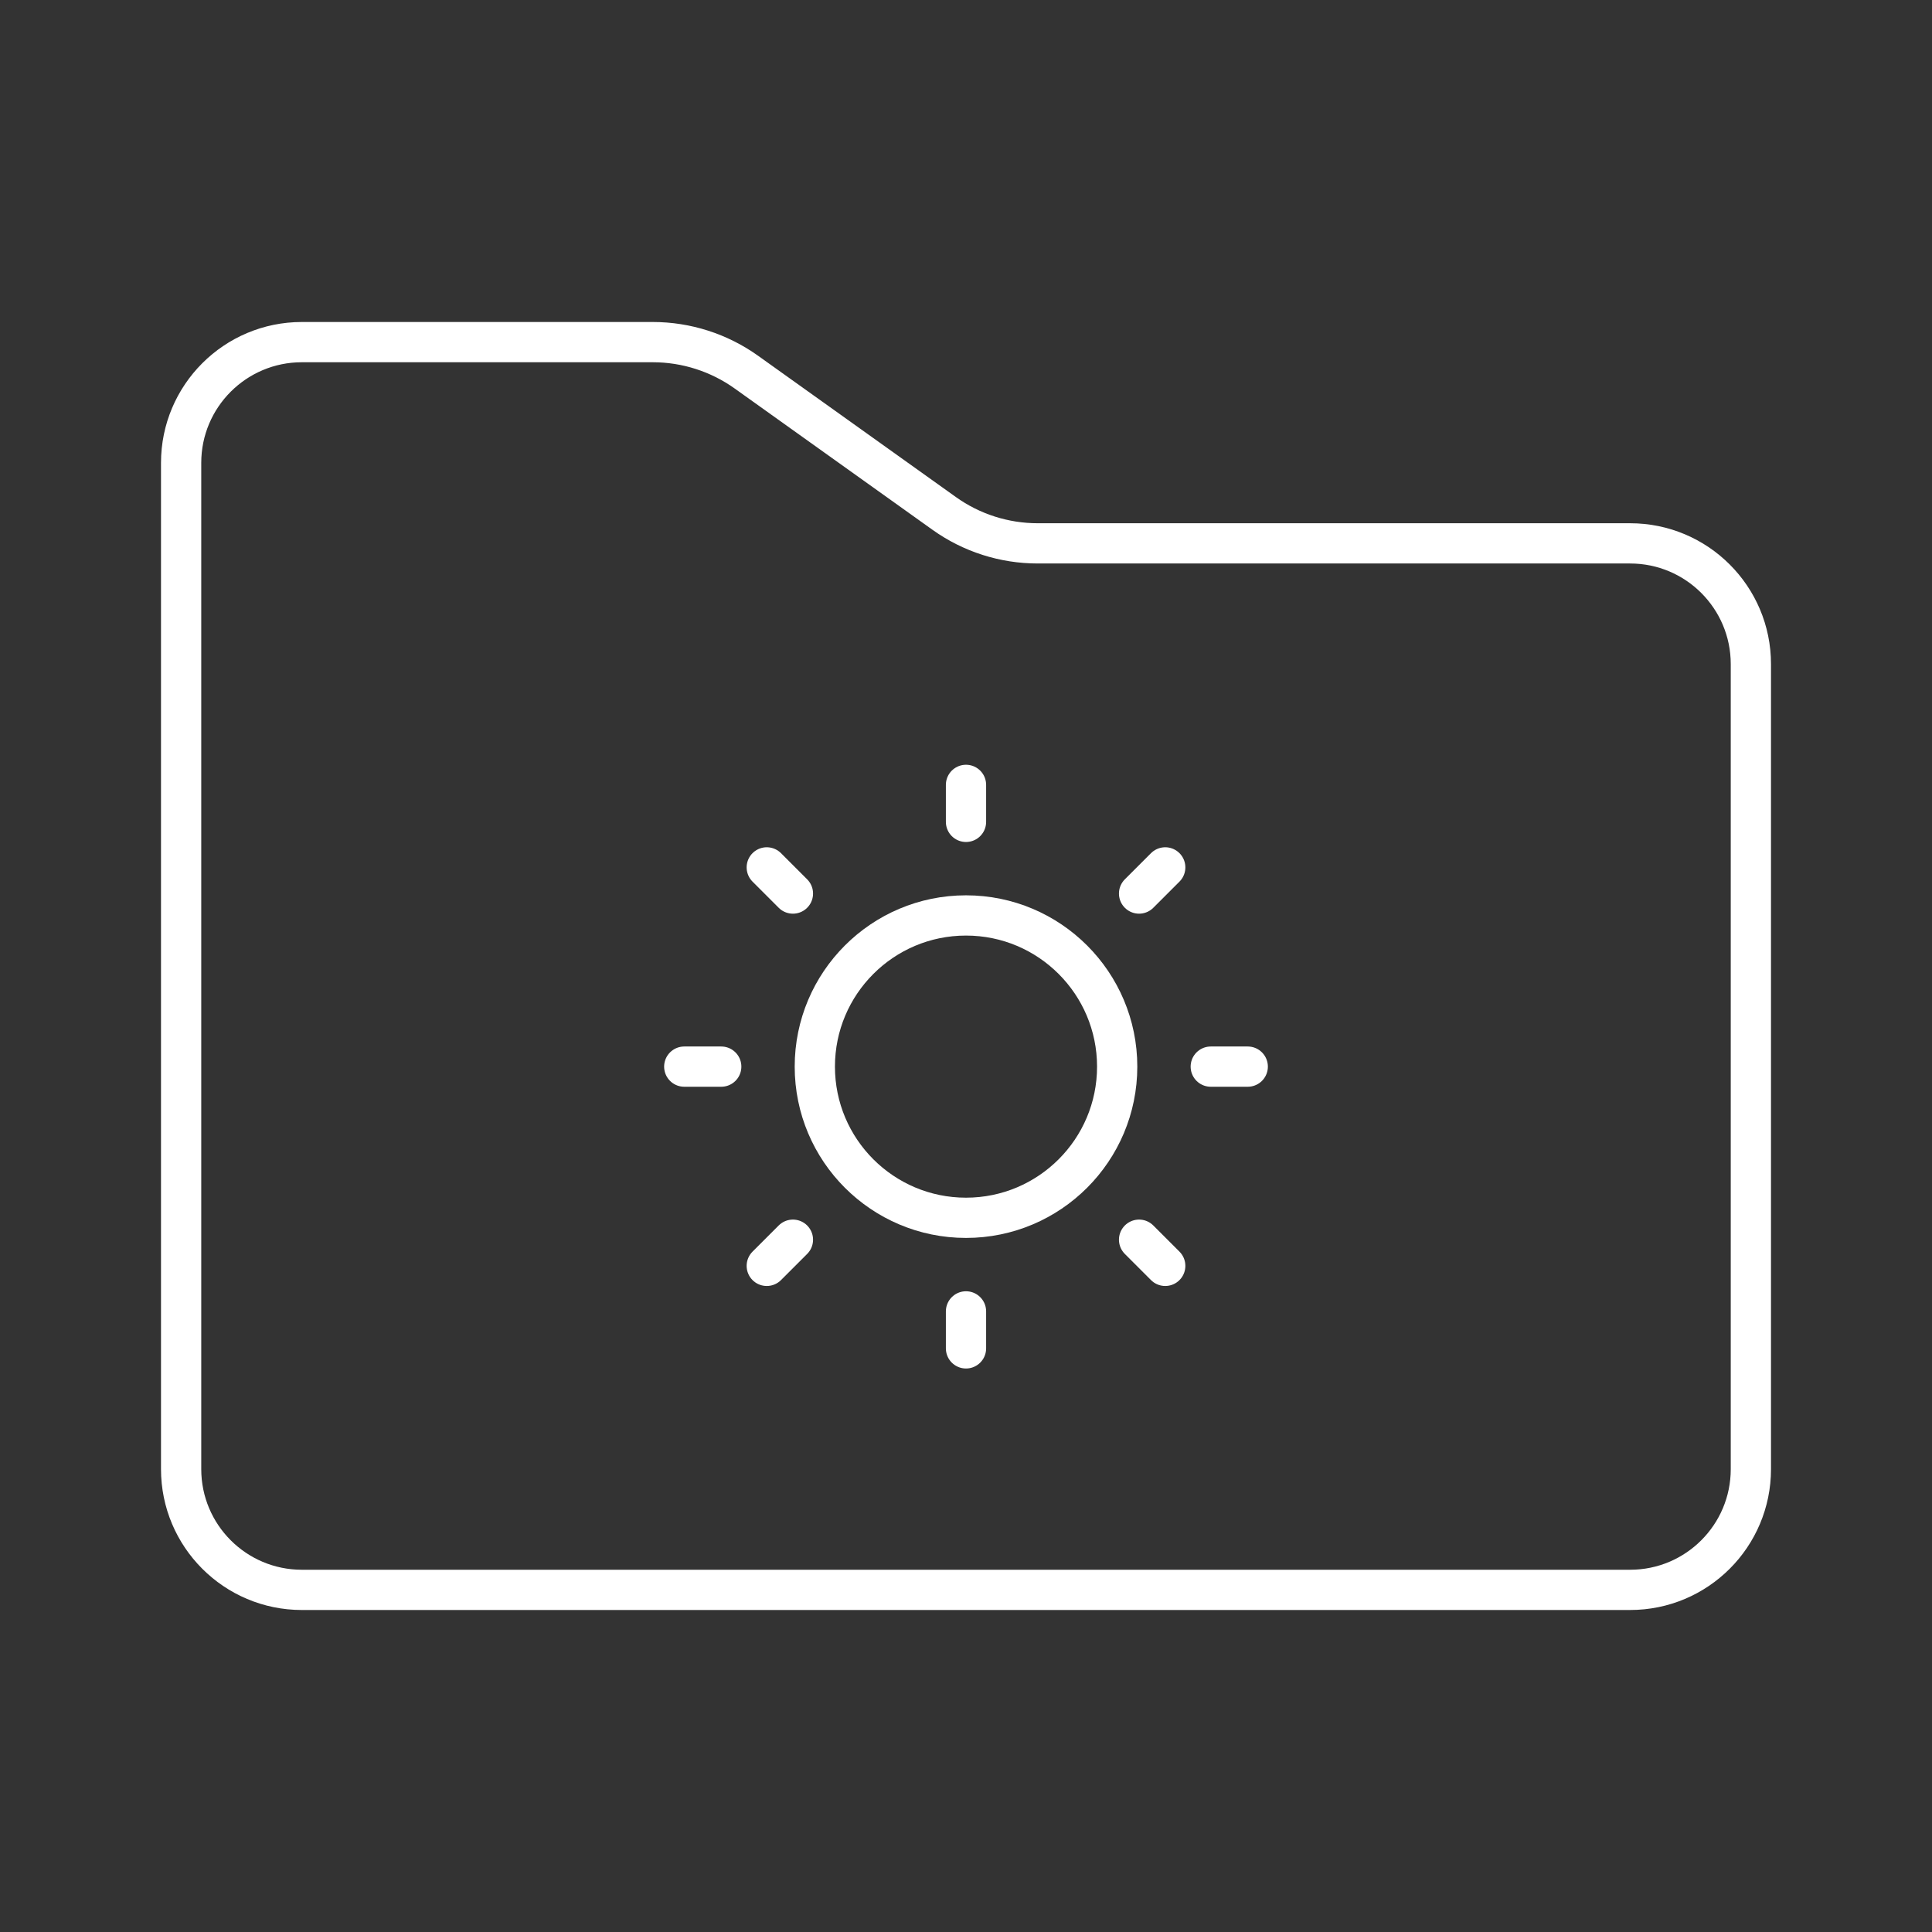 <?xml version="1.0" encoding="UTF-8"?><svg xmlns="http://www.w3.org/2000/svg" viewBox="0 0 48 48"><rect x="0" y="0" width="48" height="48" fill="#333333" stroke="none"/><defs><style>.c{fill:none;stroke:#fff;stroke-linecap:round;stroke-linejoin:round;}</style></defs><g id="a"><path class="c" d="m4.5,11.5c0-1.657,1.343-3,3-3h8.718c.834,0,1.647.261,2.325.745l4.914,3.51c.678.485,1.491.745,2.325.745h14.718c1.657,0,3,1.343,3,3v20c0,1.657-1.343,3-3,3H7.5c-1.657,0-3-1.343-3-3V11.5Z"/></g><g id="b"><path class="c" d="m24,22.744c2.074,0,3.756,1.682,3.756,3.756,0,2.074-1.682,3.756-3.756,3.756-2.074,0-3.756-1.682-3.756-3.756,0-2.074,1.682-3.756,3.756-3.756Z"/><line class="c" x1="24" y1="19.5" x2="24" y2="20.419"/><line class="c" x1="31" y1="26.5" x2="30.081" y2="26.5"/><line class="c" x1="24" y1="33.5" x2="24" y2="32.581"/><line class="c" x1="17" y1="26.5" x2="17.919" y2="26.5"/><line class="c" x1="28.95" y1="21.55" x2="28.3" y2="22.2"/><line class="c" x1="28.95" y1="31.45" x2="28.3" y2="30.8"/><line class="c" x1="19.05" y1="31.45" x2="19.7" y2="30.8"/><line class="c" x1="19.05" y1="21.55" x2="19.7" y2="22.2"/></g></svg>
